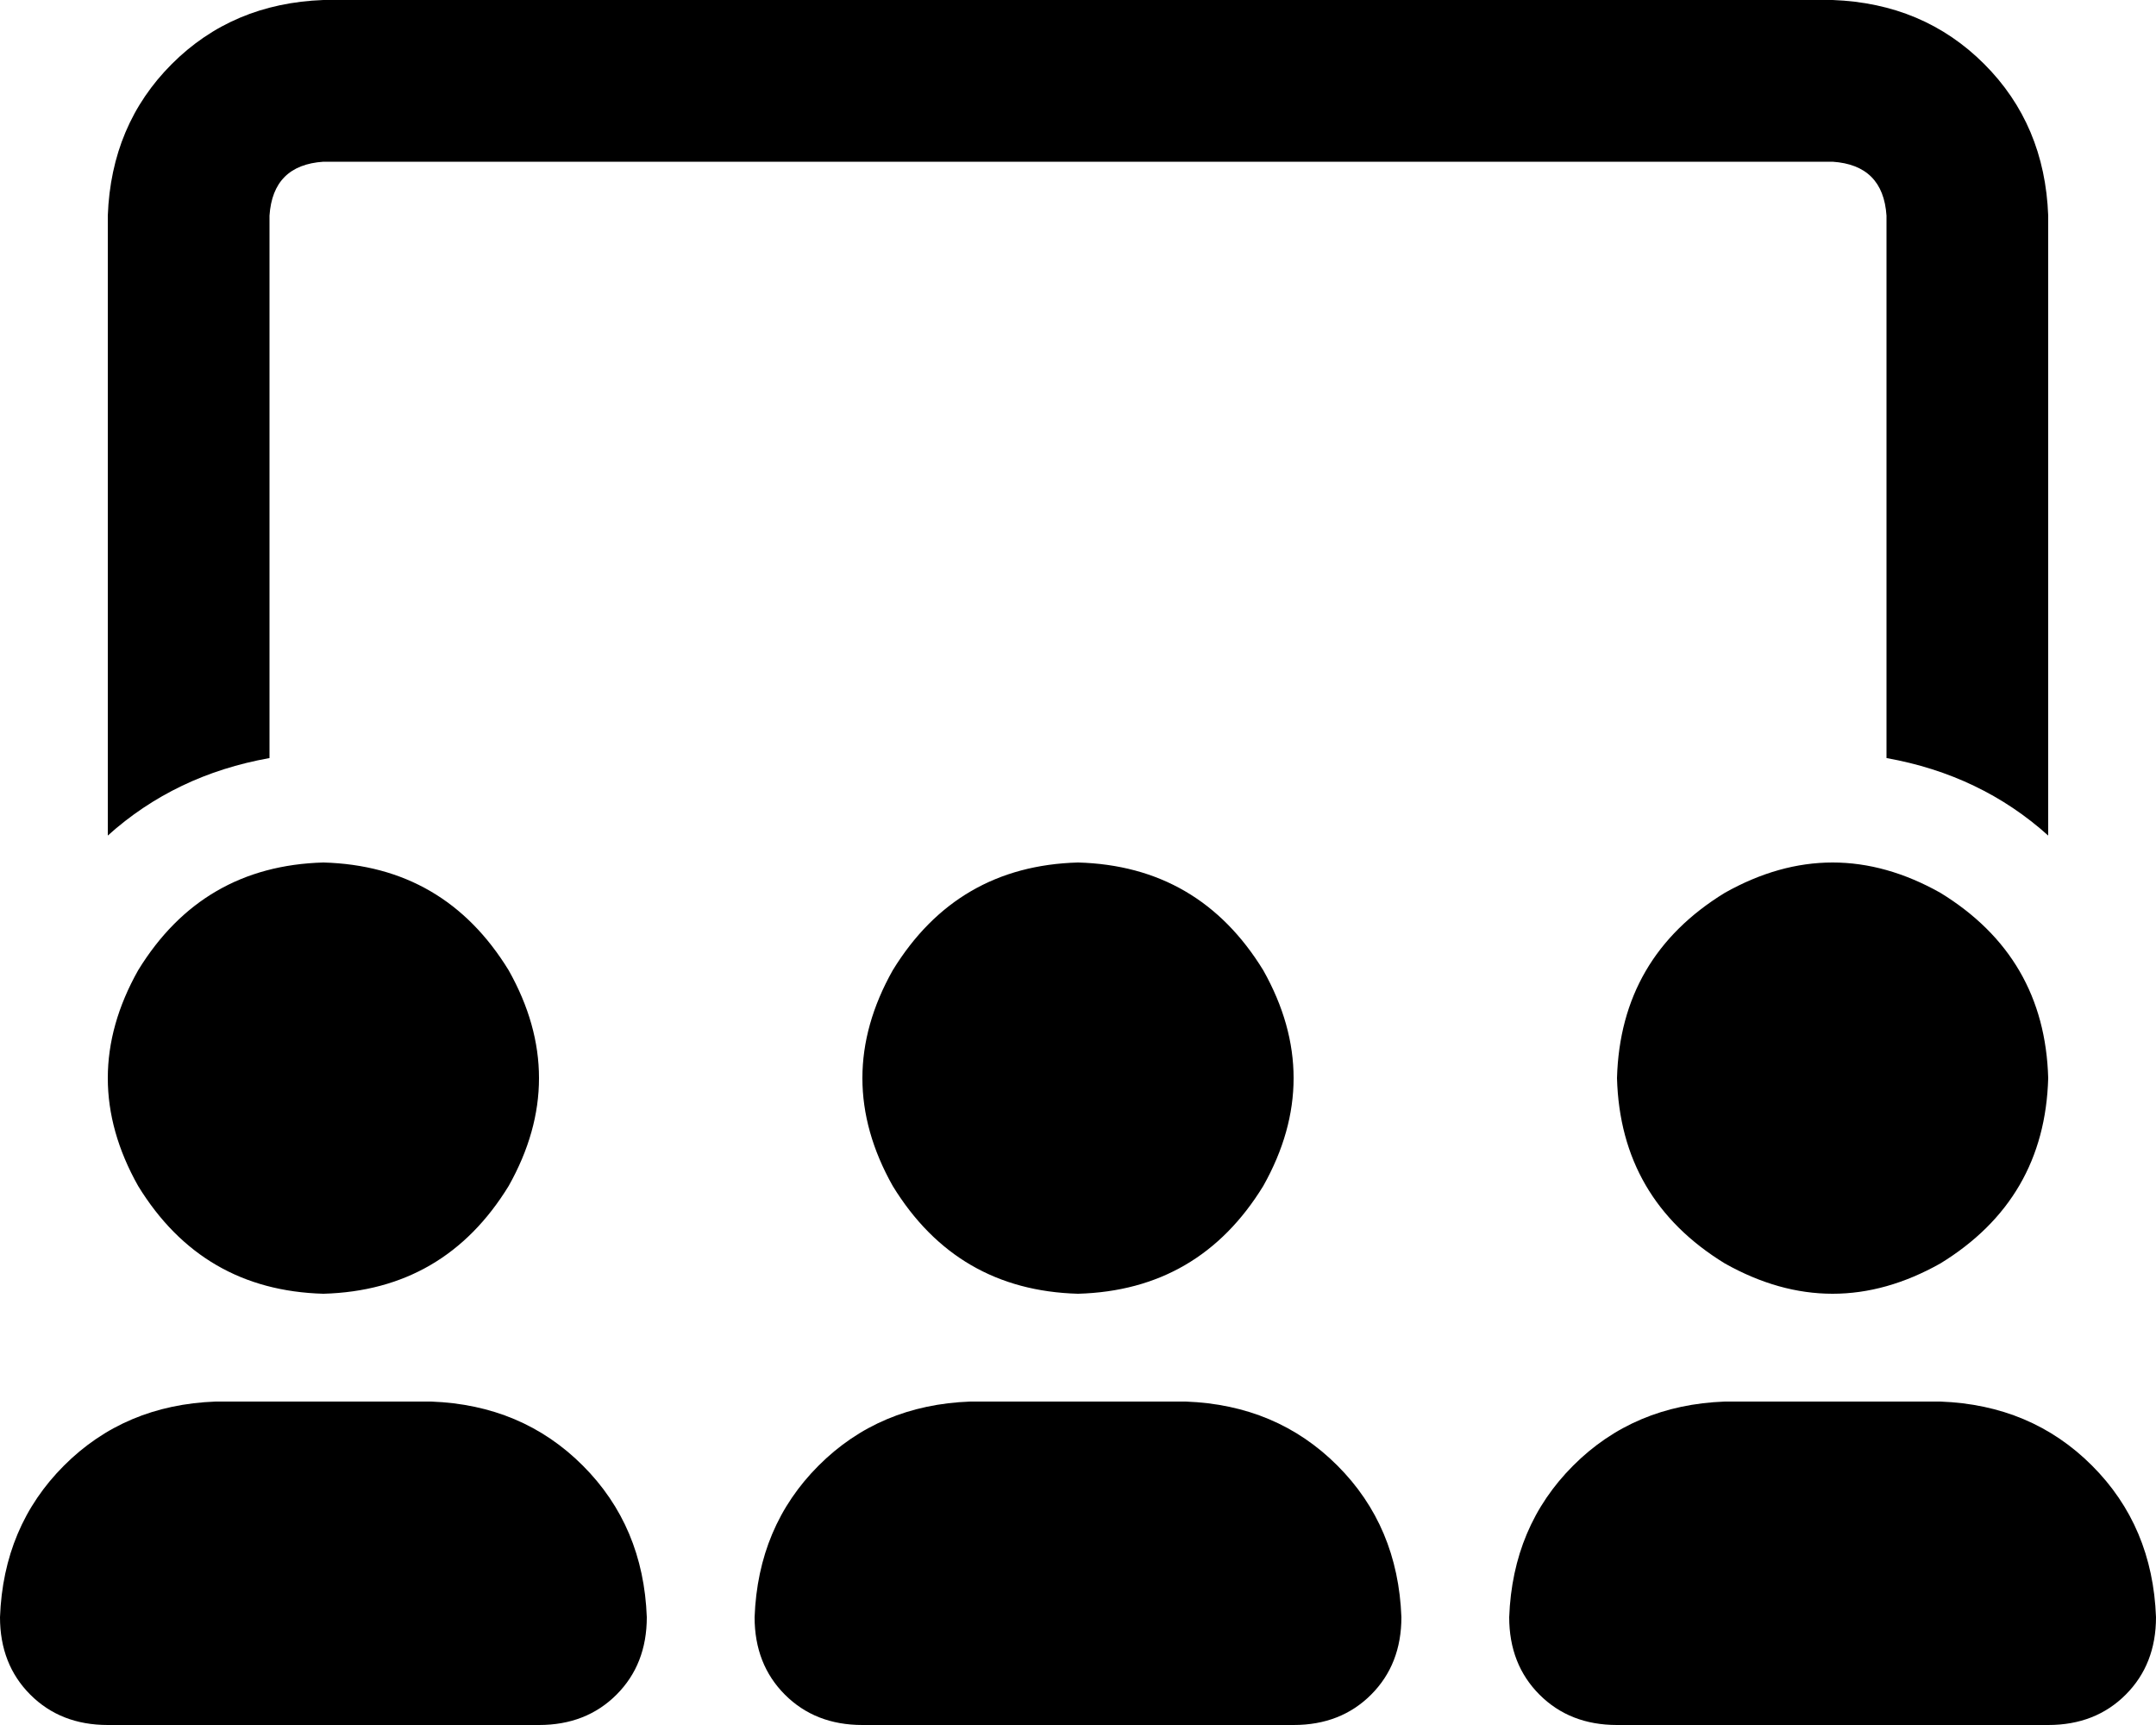 <svg xmlns="http://www.w3.org/2000/svg" viewBox="0 0 640 512">
  <path d="M 96 384 Q 132 383 151 352 Q 169 320 151 288 Q 132 257 96 256 Q 60 257 41 288 Q 23 320 41 352 Q 60 383 96 384 L 96 384 Z M 64 416 Q 37 417 19 435 L 19 435 L 19 435 Q 1 453 0 480 Q 0 494 9 503 Q 18 512 32 512 L 160 512 L 160 512 Q 174 512 183 503 Q 192 494 192 480 Q 191 453 173 435 Q 155 417 128 416 L 64 416 L 64 416 Z M 320 384 Q 356 383 375 352 Q 393 320 375 288 Q 356 257 320 256 Q 284 257 265 288 Q 247 320 265 352 Q 284 383 320 384 L 320 384 Z M 288 416 Q 261 417 243 435 L 243 435 L 243 435 Q 225 453 224 480 Q 224 494 233 503 Q 242 512 256 512 L 384 512 L 384 512 Q 398 512 407 503 Q 416 494 416 480 Q 415 453 397 435 Q 379 417 352 416 L 288 416 L 288 416 Z M 608 320 Q 607 284 576 265 Q 544 247 512 265 Q 481 284 480 320 Q 481 356 512 375 Q 544 393 576 375 Q 607 356 608 320 L 608 320 Z M 448 480 Q 448 494 457 503 L 457 503 L 457 503 Q 466 512 480 512 L 608 512 L 608 512 Q 622 512 631 503 Q 640 494 640 480 Q 639 453 621 435 Q 603 417 576 416 L 512 416 L 512 416 Q 485 417 467 435 Q 449 453 448 480 L 448 480 Z M 544 48 L 96 48 L 544 48 L 96 48 Q 81 49 80 64 L 80 225 L 80 225 Q 52 230 32 248 L 32 64 L 32 64 Q 33 37 51 19 Q 69 1 96 0 L 544 0 L 544 0 Q 571 1 589 19 Q 607 37 608 64 L 608 248 L 608 248 Q 588 230 560 225 L 560 64 L 560 64 Q 559 49 544 48 L 544 48 Z" />
</svg>